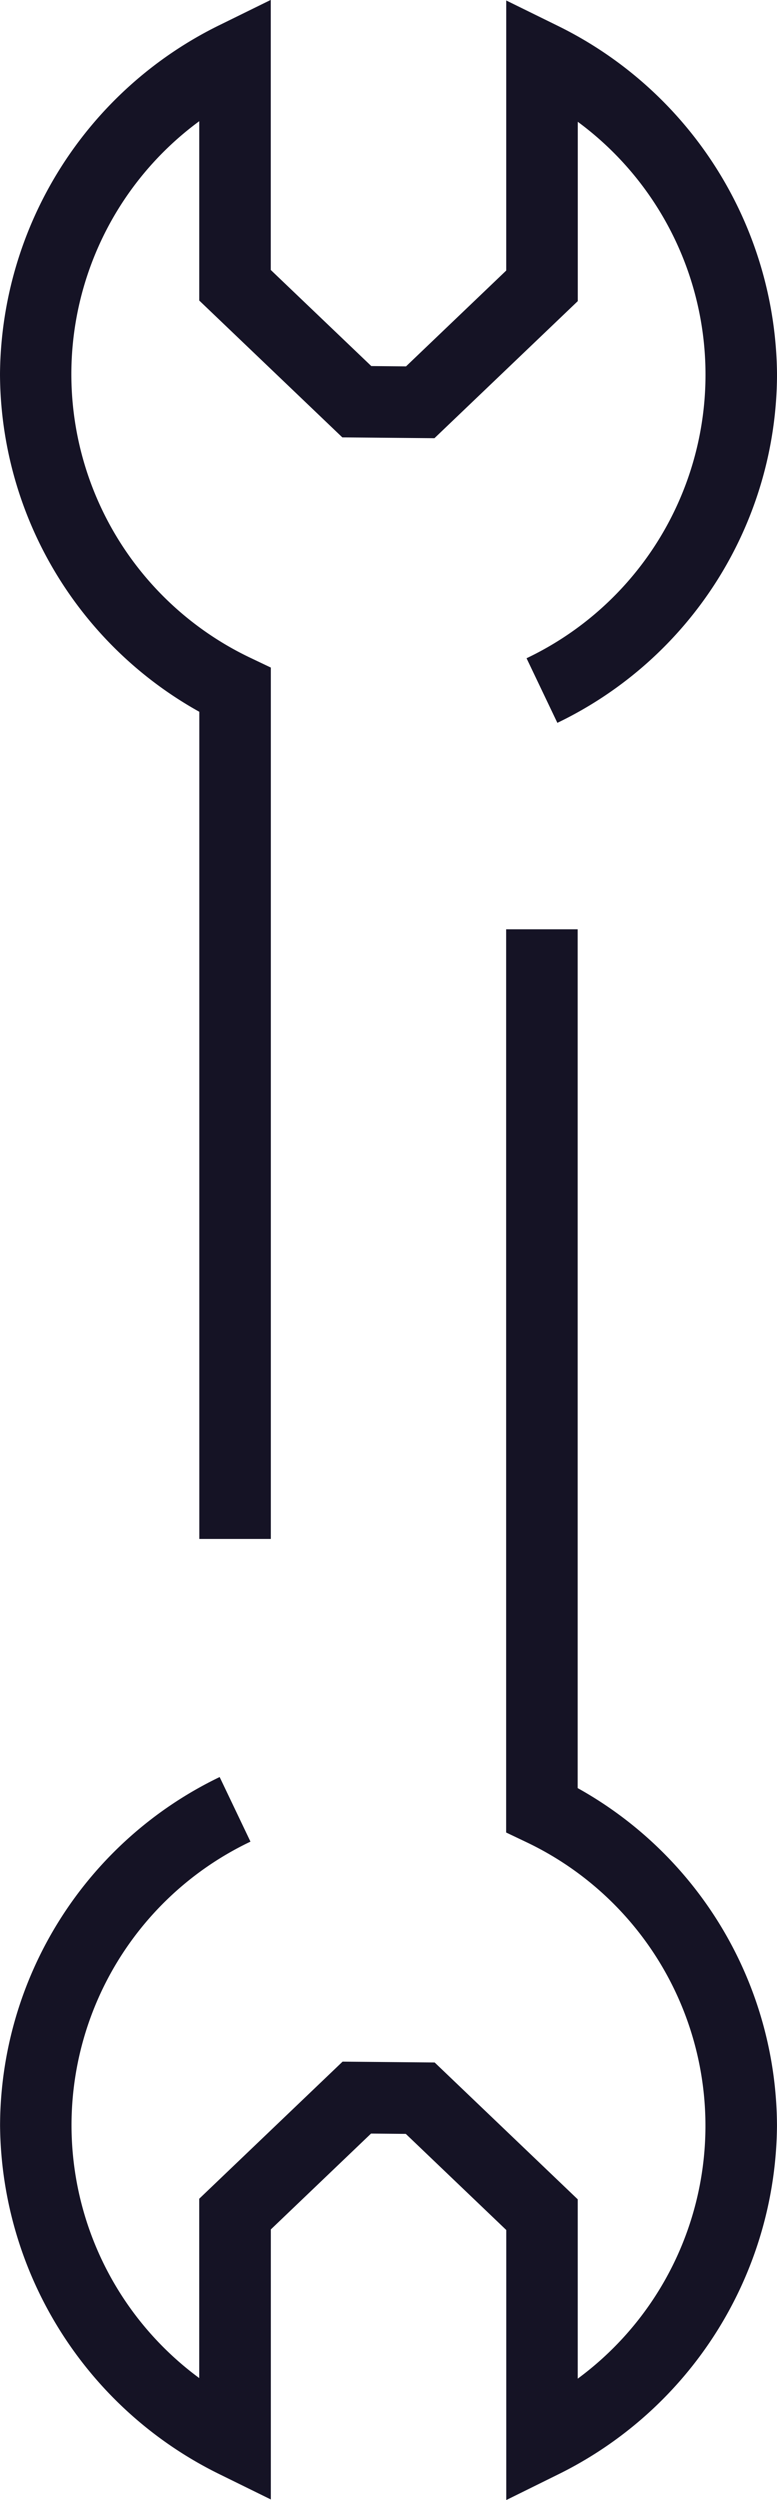 <svg xmlns="http://www.w3.org/2000/svg" width="36.056" height="115.901" viewBox="0 0 36.056 115.901">
  <g id="Сгруппировать_321" data-name="Сгруппировать 321" transform="translate(11164.382 10810.434)">
    <g id="Сгруппировать_316" data-name="Сгруппировать 316" transform="translate(-11164.382 -10810.434)">
      <path id="Контур_193" data-name="Контур 193" d="M124.175,970.047h-3.319V931.7a17.994,17.994,0,0,1-9.249-15.665,18.181,18.181,0,0,1,10.174-16.163l2.391-1.175v12.52l4.664,4.455,1.612.015,4.65-4.443v-12.52l2.392,1.175a18.18,18.18,0,0,1,10.174,16.163,17.985,17.985,0,0,1-10.193,16.151l-1.43-2.995a14.558,14.558,0,0,0,2.377-24.87v8.315l-6.651,6.354-4.275-.038-6.639-6.344v-8.314A14.558,14.558,0,0,0,123.23,929.2l.945.45Z" transform="translate(-111.607 -898.702)" fill="#151325"/>
      <path id="Контур_194" data-name="Контур 194" d="M135.1,1036.419V1023.9l-4.662-4.456-1.613-.015-4.65,4.444v12.519l-2.391-1.175a18.181,18.181,0,0,1-10.174-16.163A17.986,17.986,0,0,1,121.8,1002.9l1.43,2.995a14.558,14.558,0,0,0-2.378,24.869v-8.314l6.652-6.356,4.273.039,6.639,6.344v8.314a14.558,14.558,0,0,0-2.377-24.869l-.945-.45V963.6h3.319v39.813a17.991,17.991,0,0,1,9.249,15.665,18.179,18.179,0,0,1-10.174,16.162Z" transform="translate(-111.607 -920.518)" fill="#151325"/>
    </g>
  </g>
</svg>
